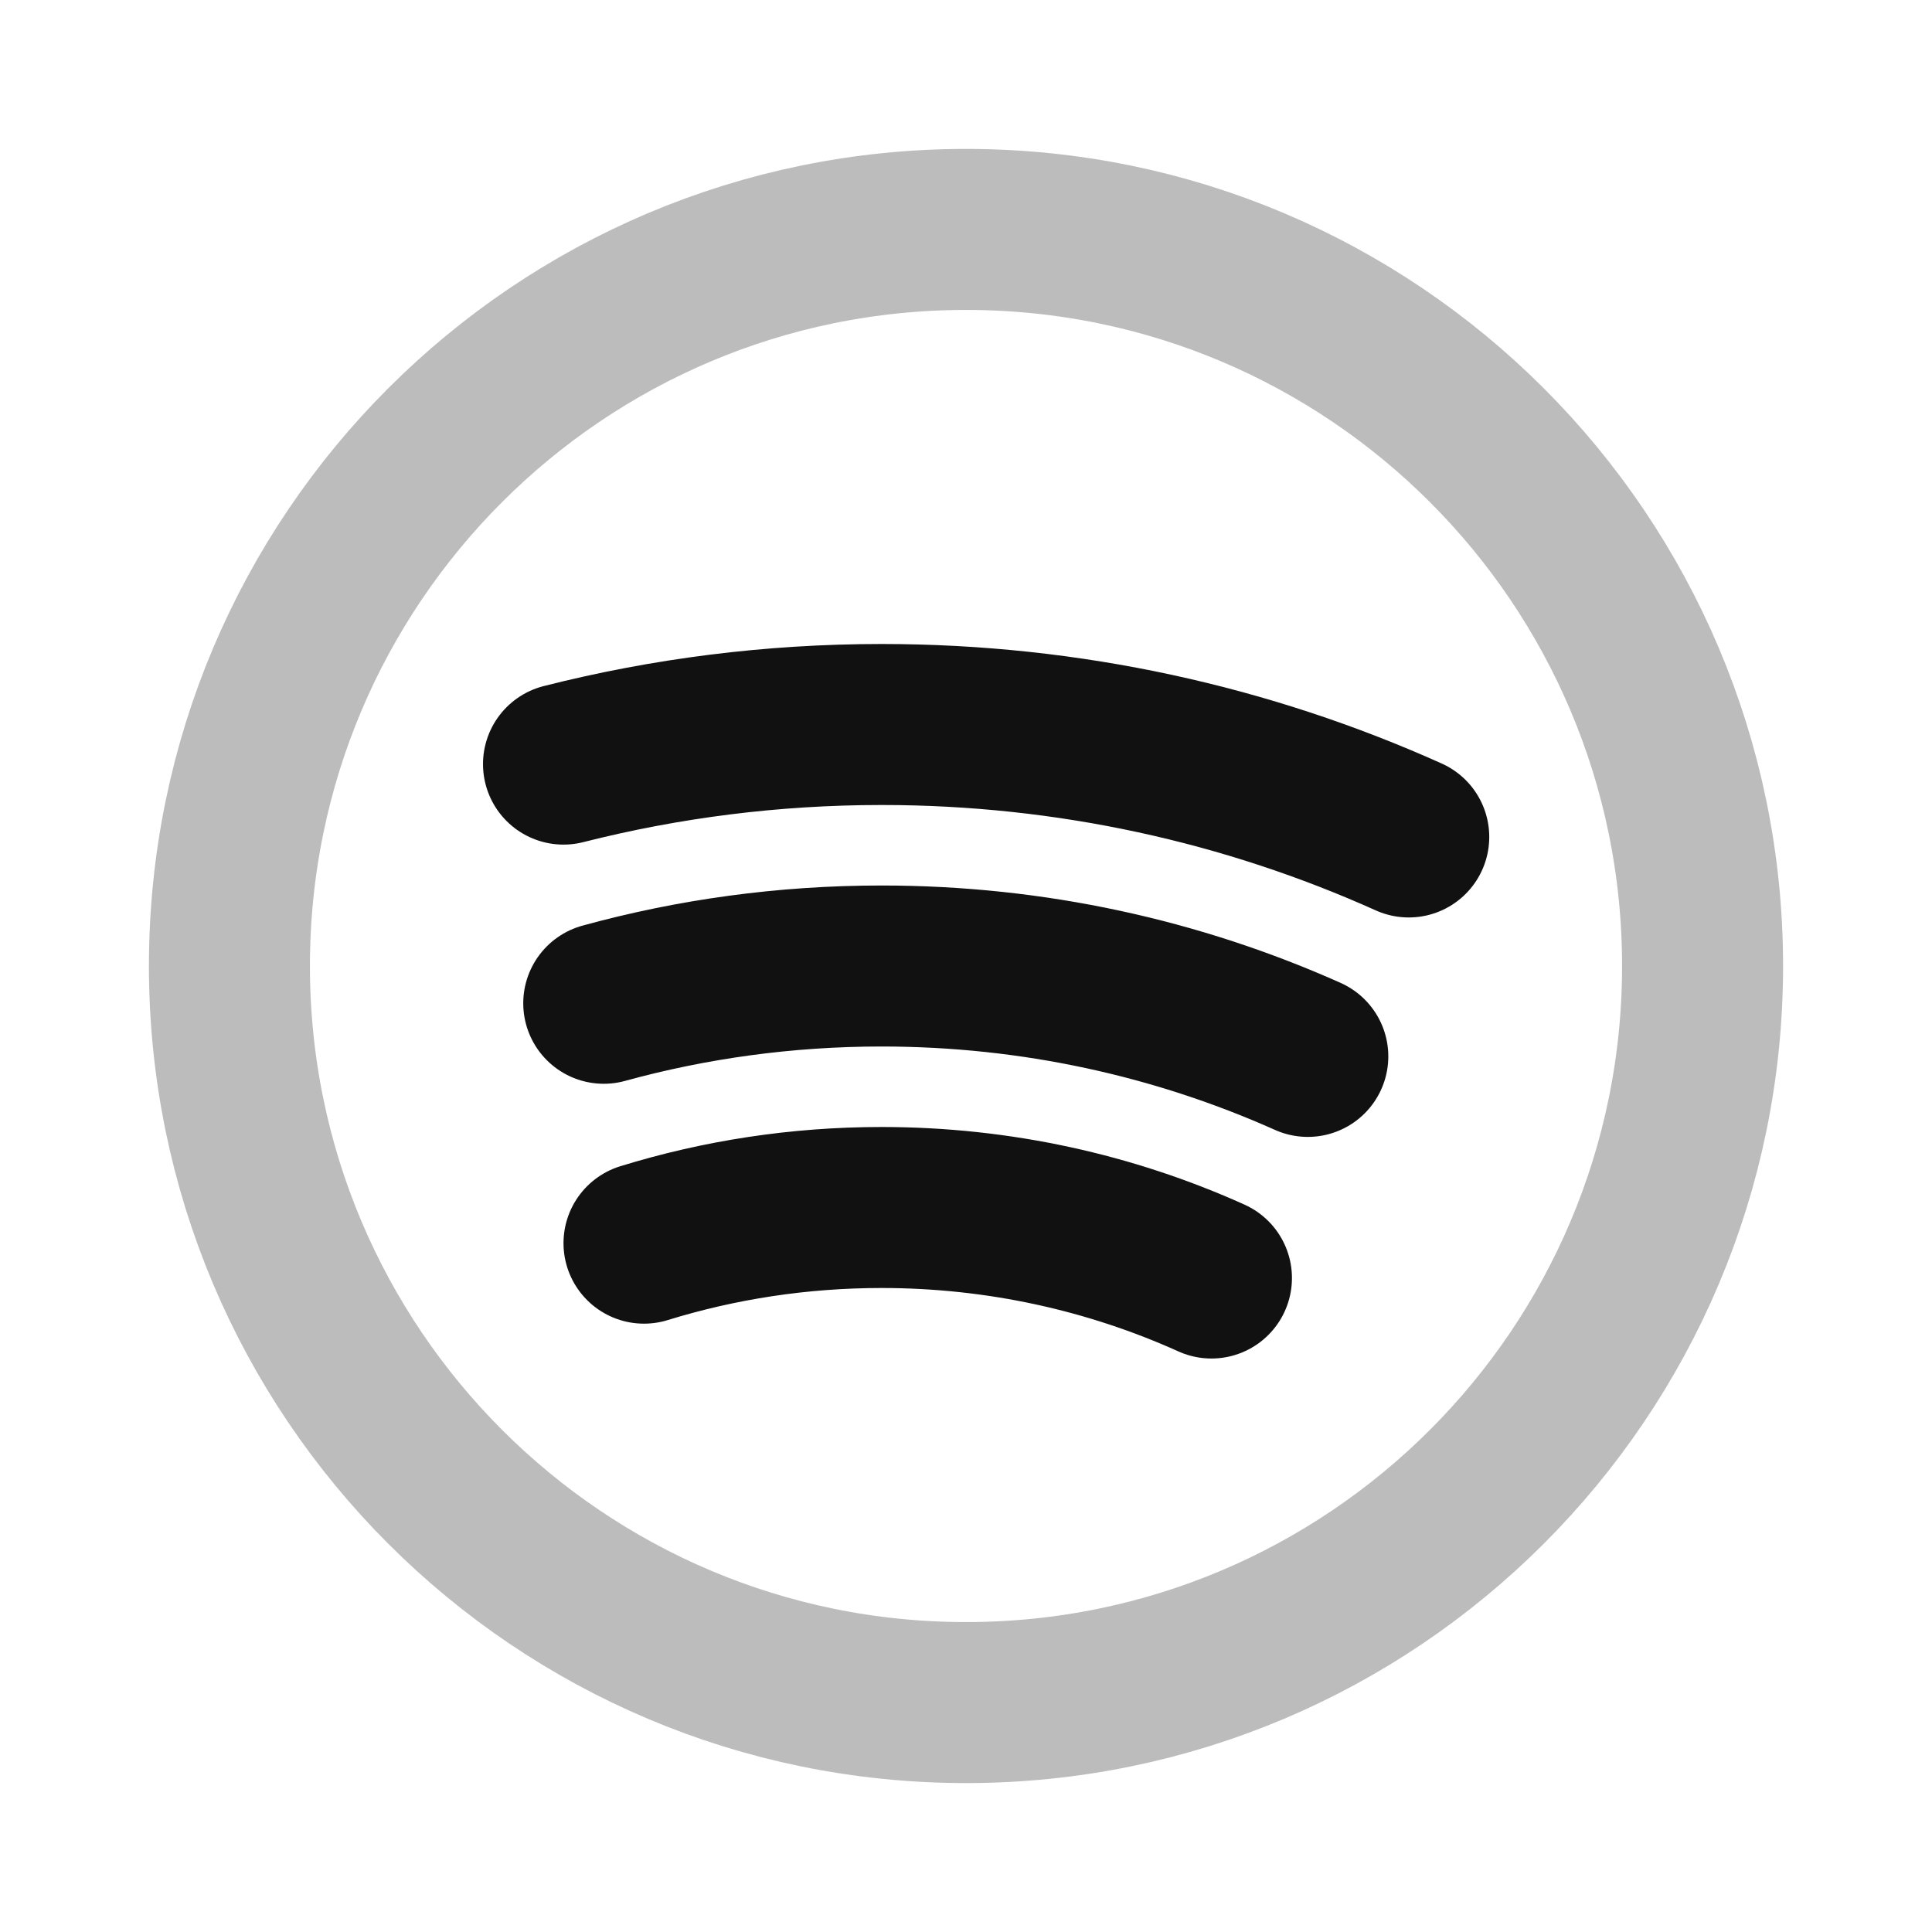 <svg width="24" height="24" viewBox="0 0 24 24" fill="none" xmlns="http://www.w3.org/2000/svg">
<path opacity="0.28" d="M2.85 12C2.85 17.053 6.947 21.15 12 21.15C17.053 21.15 21.15 17.053 21.15 12C21.15 6.947 17.053 2.85 12 2.85C6.947 2.85 2.85 6.947 2.85 12Z" stroke="#111111" stroke-width="2" stroke-linecap="round" stroke-linejoin="round"/>
<path d="M15.049 15.876C13.799 15.313 12.412 15 10.951 15C9.924 15 8.933 15.155 8 15.443M16.246 13.123C14.629 12.401 12.837 12 10.951 12C9.756 12 8.599 12.161 7.5 12.463M17.5 10.397C15.501 9.499 13.285 9 10.951 9C9.588 9 8.264 9.171 7 9.492" stroke="#111111" stroke-width="2" stroke-linecap="round" stroke-linejoin="round"/>
</svg>
